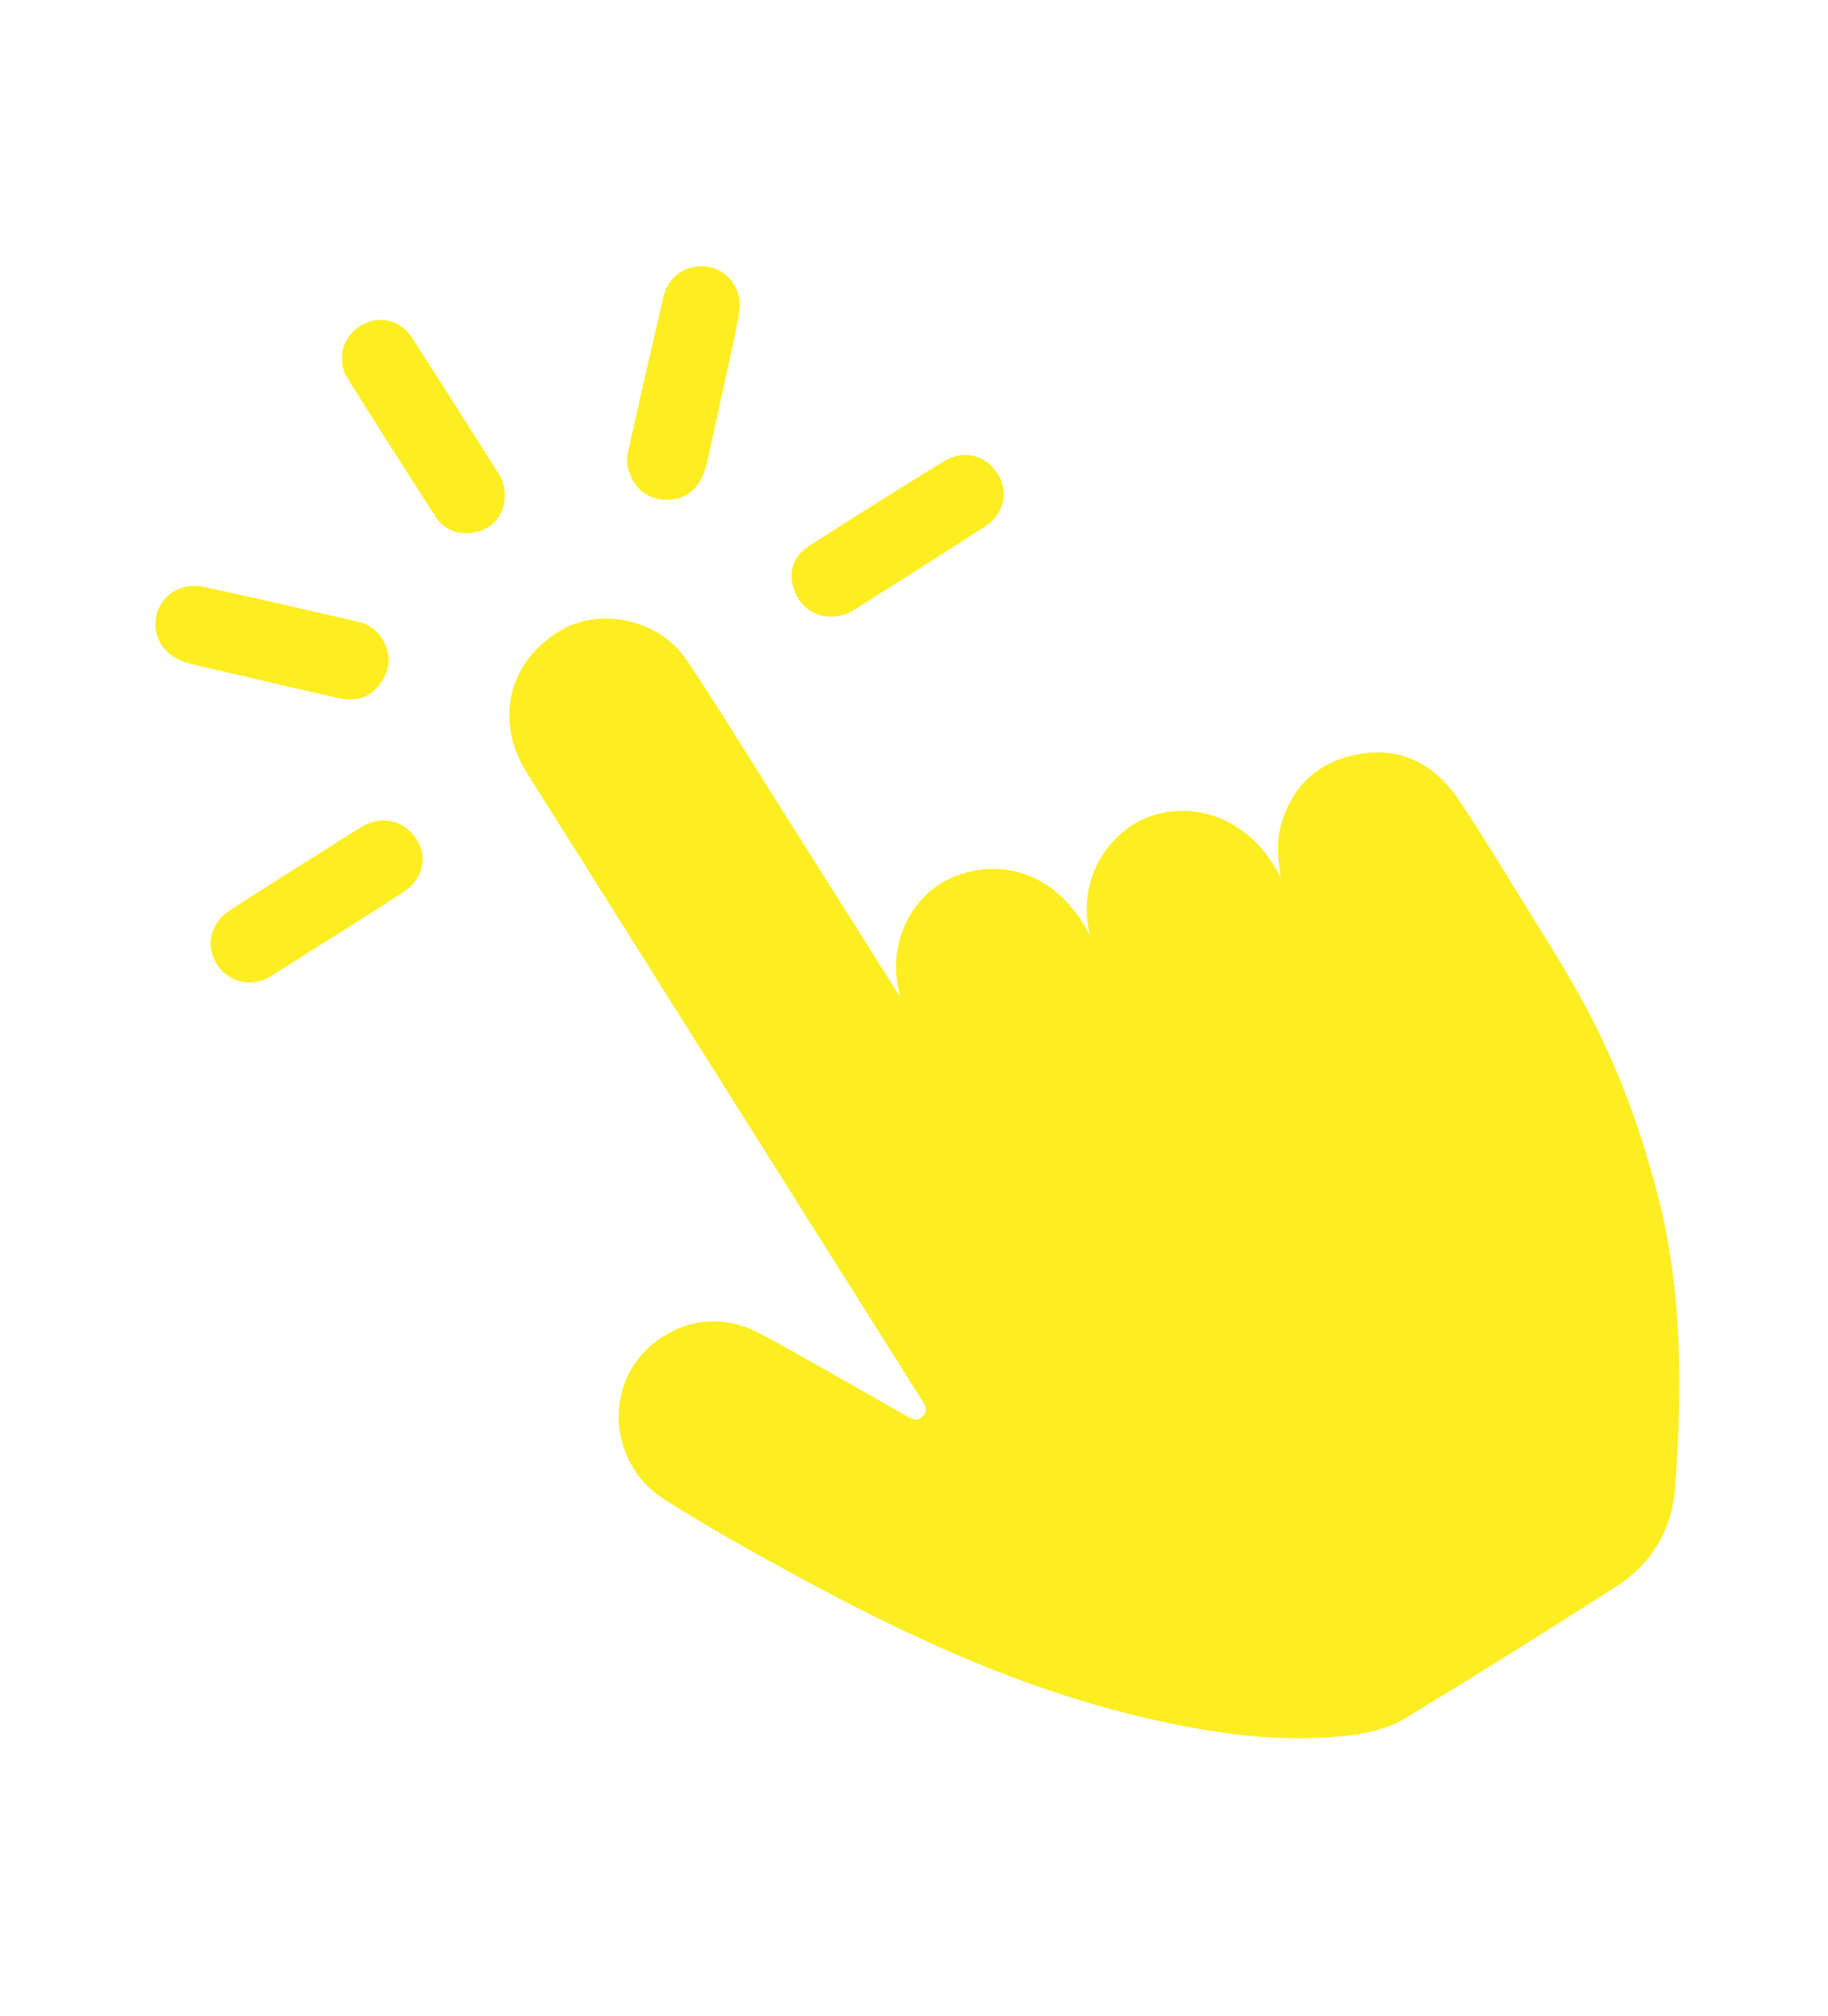 <svg width="39" height="43" viewBox="0 0 39 43" fill="none" xmlns="http://www.w3.org/2000/svg">
<path d="M19.214 21.266C18.887 20.212 19.409 19.16 20.214 18.761C21.09 18.326 22.447 18.394 23.255 19.952C22.962 18.773 23.627 17.812 24.398 17.467C25.32 17.055 26.629 17.332 27.324 18.716C27.266 18.336 27.23 18.006 27.309 17.678C27.515 16.84 28.045 16.293 28.874 16.106C29.809 15.895 30.575 16.251 31.108 17.038C31.625 17.8 32.096 18.593 32.582 19.376C33.12 20.24 33.665 21.1 34.111 22.018C34.649 23.128 35.055 24.279 35.364 25.472C35.899 27.538 35.891 29.628 35.738 31.726C35.672 32.628 35.236 33.35 34.48 33.835C32.998 34.786 31.503 35.72 29.997 36.635C29.557 36.903 29.039 36.994 28.521 37.038C27.212 37.15 25.928 36.968 24.652 36.685C22.102 36.121 19.736 35.074 17.442 33.847C16.339 33.257 15.243 32.653 14.184 31.984C12.914 31.182 12.859 29.358 14.095 28.537C14.797 28.07 15.545 28.07 16.28 28.472C17.306 29.032 18.317 29.619 19.335 30.194C19.447 30.257 19.567 30.324 19.683 30.208C19.833 30.059 19.711 29.929 19.635 29.808C18.819 28.507 17.998 27.21 17.179 25.911C15.199 22.767 13.218 19.625 11.24 16.48C10.542 15.37 10.843 14.11 11.954 13.448C12.809 12.939 14.066 13.209 14.648 14.074C15.3 15.044 15.908 16.043 16.533 17.03C17.389 18.384 18.244 19.74 19.099 21.095C19.13 21.145 19.164 21.193 19.214 21.266Z" fill="#FCEE21"/>
<path d="M13.427 10.076C13.358 9.918 13.373 9.741 13.413 9.564C13.658 8.489 13.901 7.414 14.151 6.34C14.258 5.879 14.665 5.613 15.12 5.692C15.531 5.762 15.843 6.174 15.774 6.625C15.698 7.125 15.574 7.617 15.468 8.112C15.339 8.709 15.211 9.306 15.074 9.902C14.95 10.44 14.589 10.712 14.101 10.65C13.784 10.61 13.542 10.408 13.427 10.076Z" fill="#FCEE21"/>
<path d="M8.239 13.786C8.35 14.117 8.27 14.389 8.068 14.636C7.843 14.913 7.54 14.958 7.217 14.886C6.4 14.705 5.586 14.51 4.77 14.321C4.515 14.261 4.258 14.209 4.006 14.14C3.511 14.005 3.238 13.589 3.336 13.13C3.427 12.697 3.865 12.413 4.352 12.517C5.456 12.753 6.556 13.01 7.656 13.264C7.948 13.331 8.132 13.53 8.239 13.786Z" fill="#FCEE21"/>
<path d="M18.035 13.098C17.613 13.24 17.187 13.072 17.003 12.717C16.791 12.309 16.873 11.892 17.247 11.652C18.204 11.039 19.166 10.431 20.137 9.838C20.564 9.578 21.034 9.705 21.29 10.11C21.525 10.482 21.428 10.958 21.023 11.223C20.076 11.839 19.118 12.438 18.163 13.043C18.112 13.074 18.054 13.09 18.035 13.098Z" fill="#FCEE21"/>
<path d="M10.717 10.263C10.859 10.671 10.704 11.093 10.376 11.264C9.985 11.469 9.525 11.379 9.299 11.028C8.666 10.048 8.039 9.065 7.42 8.076C7.175 7.686 7.298 7.197 7.675 6.959C8.066 6.712 8.532 6.804 8.791 7.205C9.417 8.172 10.031 9.146 10.648 10.118C10.684 10.174 10.706 10.239 10.717 10.263Z" fill="#FCEE21"/>
<path d="M4.542 20.385C4.413 20.022 4.548 19.645 4.92 19.404C5.605 18.959 6.298 18.526 6.988 18.089C7.233 17.934 7.477 17.777 7.725 17.628C8.138 17.379 8.618 17.491 8.882 17.893C9.132 18.272 9.027 18.75 8.611 19.021C7.958 19.447 7.296 19.859 6.637 20.277C6.349 20.46 6.061 20.644 5.77 20.823C5.306 21.108 4.726 20.899 4.542 20.385Z" fill="#FCEE21"/>
</svg>
